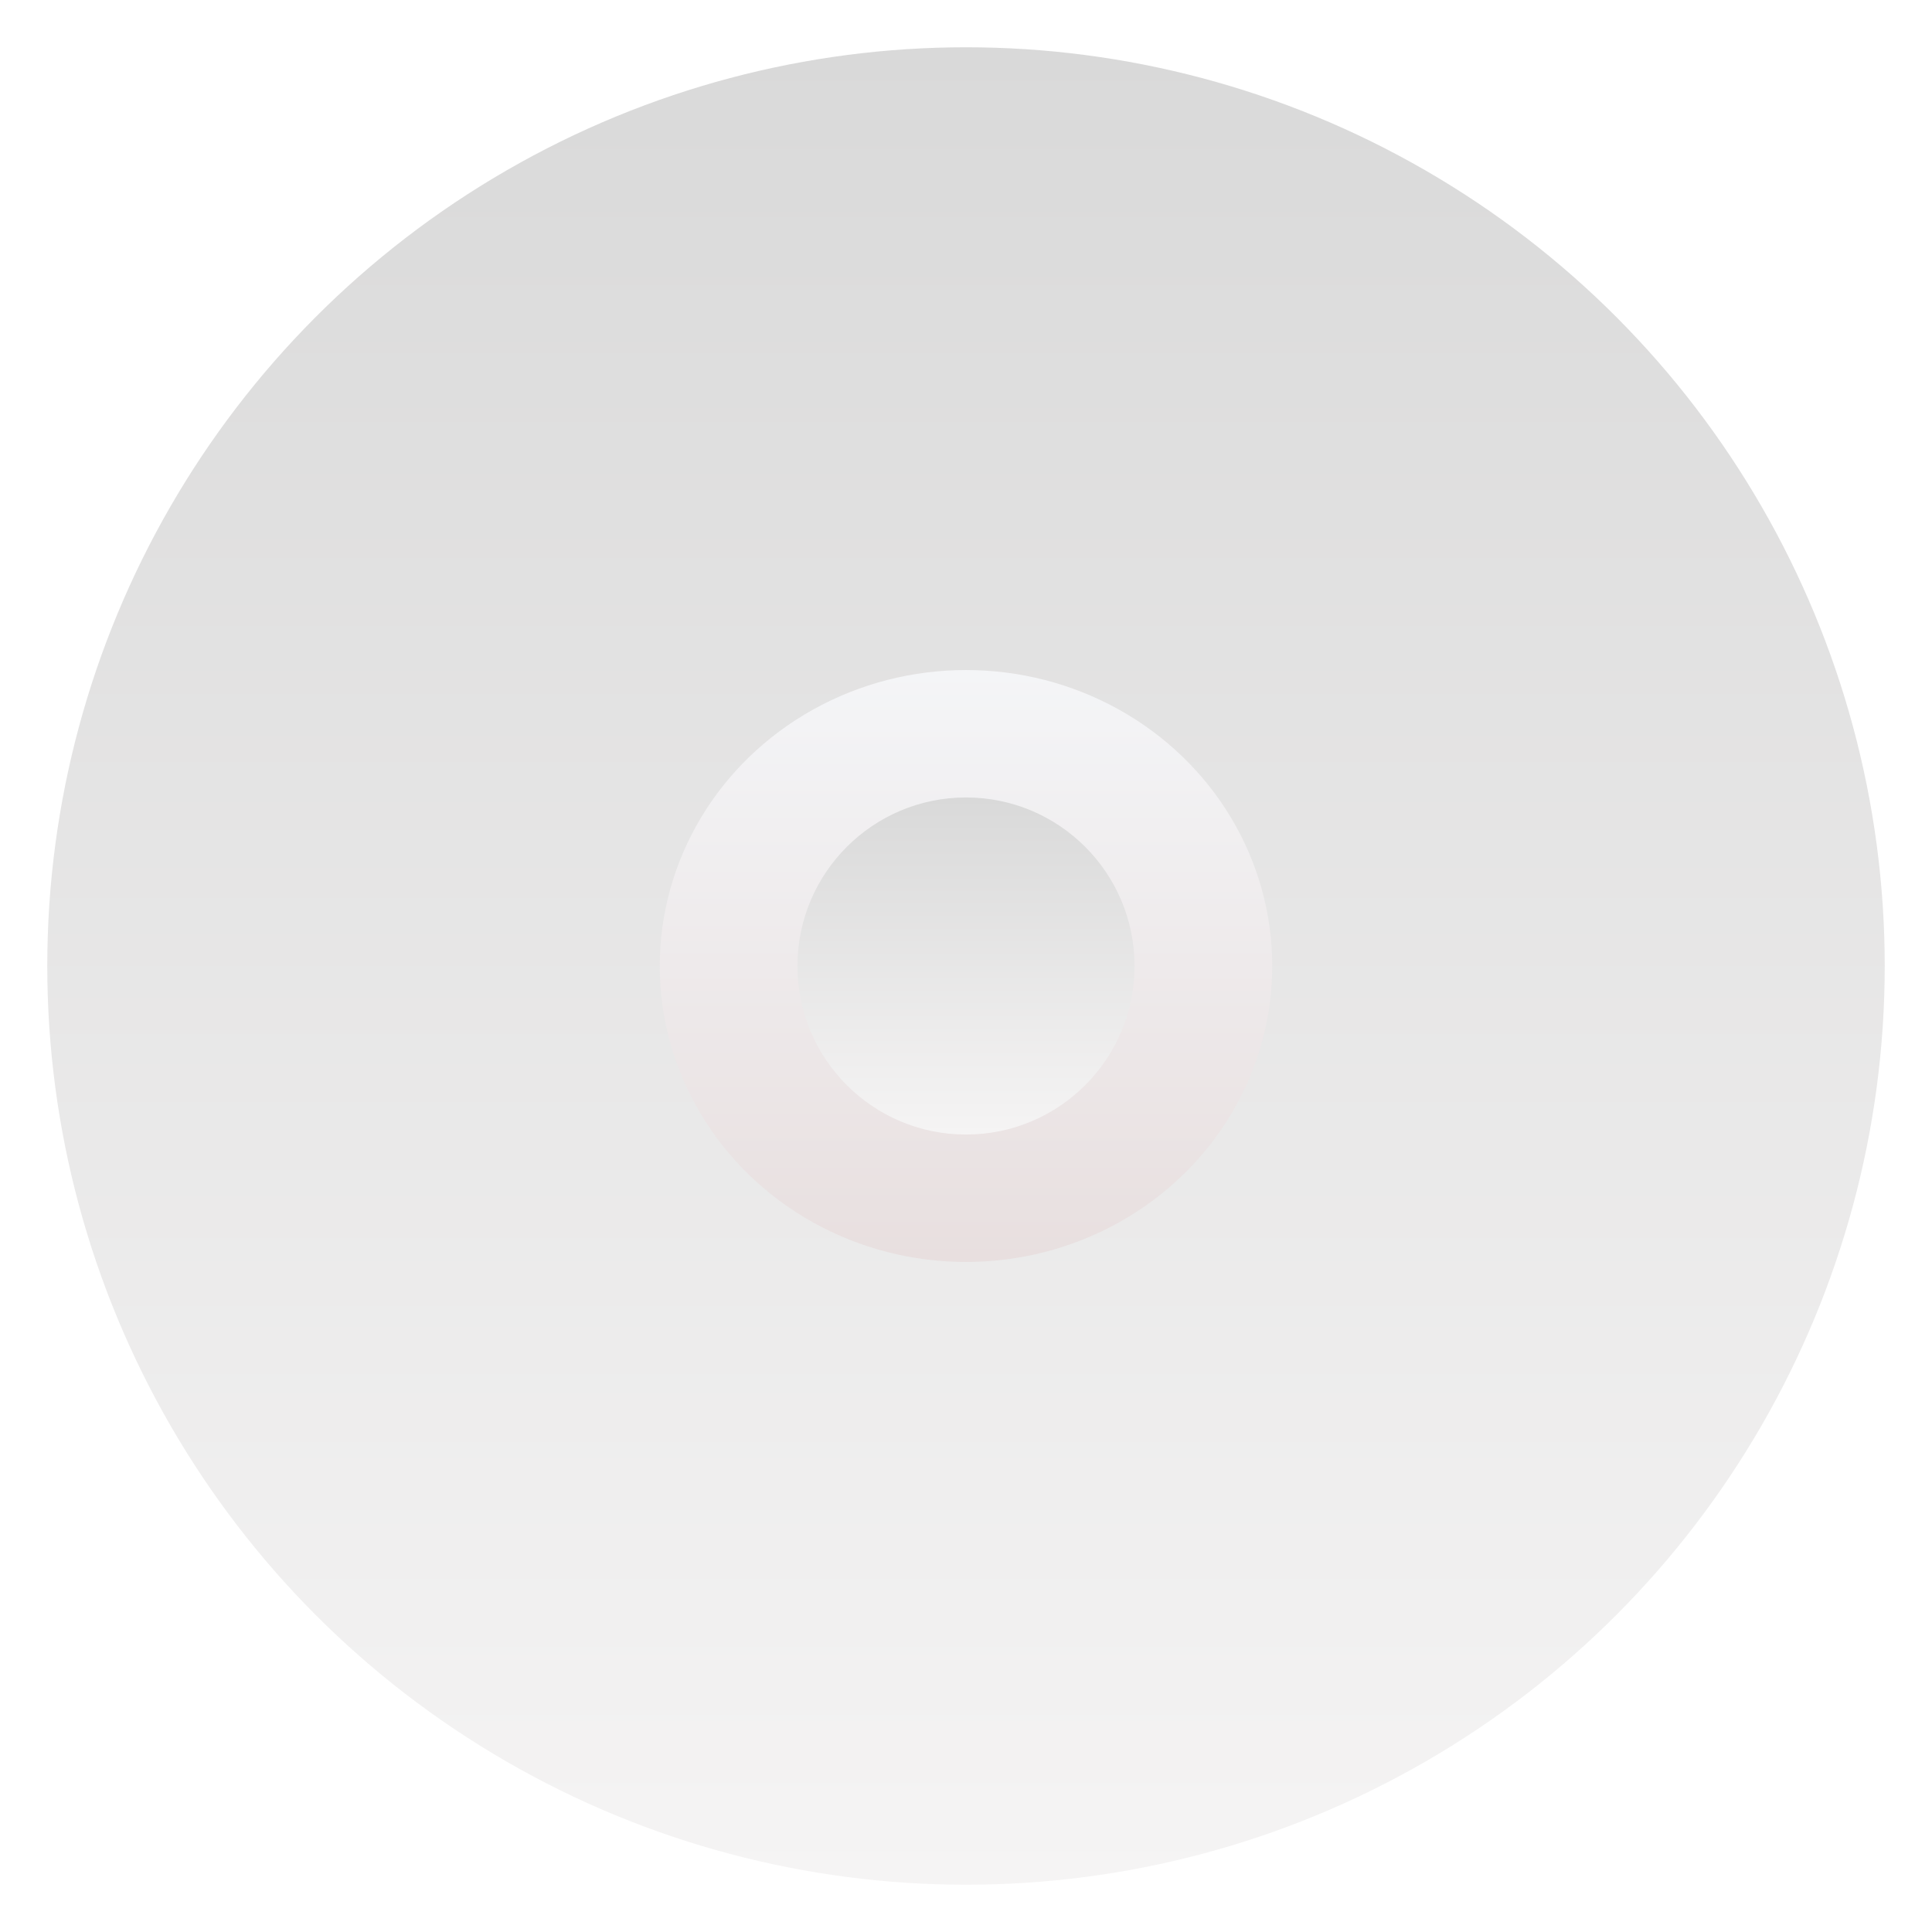 <svg width="940" height="940" viewBox="0 0 940 940" fill="none" xmlns="http://www.w3.org/2000/svg">
<g filter="url(#filter0_d_470_5)">
<circle cx="470" cy="460" r="447" fill="url(#paint0_linear_470_5)"/>
</g>
<g filter="url(#filter1_d_470_5)">
<ellipse cx="470" cy="460" rx="149" ry="144" fill="url(#paint1_linear_470_5)"/>
</g>
<g filter="url(#filter2_d_470_5)">
<circle cx="470" cy="460" r="82" fill="url(#paint2_linear_470_5)"/>
</g>
<defs>
<filter id="filter0_d_470_5" x="0" y="0" width="940" height="940" filterUnits="userSpaceOnUse" color-interpolation-filters="sRGB">
<feFlood flood-opacity="0" result="BackgroundImageFix"/>
<feColorMatrix in="SourceAlpha" type="matrix" values="0 0 0 0 0 0 0 0 0 0 0 0 0 0 0 0 0 0 127 0" result="hardAlpha"/>
<feMorphology radius="3" operator="dilate" in="SourceAlpha" result="effect1_dropShadow_470_5"/>
<feOffset dy="10"/>
<feGaussianBlur stdDeviation="10"/>
<feComposite in2="hardAlpha" operator="out"/>
<feColorMatrix type="matrix" values="0 0 0 0 0.58 0 0 0 0 0.553 0 0 0 0 0.553 0 0 0 0.25 0"/>
<feBlend mode="normal" in2="BackgroundImageFix" result="effect1_dropShadow_470_5"/>
<feBlend mode="normal" in="SourceGraphic" in2="effect1_dropShadow_470_5" result="shape"/>
</filter>
<filter id="filter1_d_470_5" x="309" y="314" width="322" height="312" filterUnits="userSpaceOnUse" color-interpolation-filters="sRGB">
<feFlood flood-opacity="0" result="BackgroundImageFix"/>
<feColorMatrix in="SourceAlpha" type="matrix" values="0 0 0 0 0 0 0 0 0 0 0 0 0 0 0 0 0 0 127 0" result="hardAlpha"/>
<feOffset dy="10"/>
<feGaussianBlur stdDeviation="6"/>
<feComposite in2="hardAlpha" operator="out"/>
<feColorMatrix type="matrix" values="0 0 0 0 0.58 0 0 0 0 0.553 0 0 0 0 0.553 0 0 0 0.25 0"/>
<feBlend mode="normal" in2="BackgroundImageFix" result="effect1_dropShadow_470_5"/>
<feBlend mode="normal" in="SourceGraphic" in2="effect1_dropShadow_470_5" result="shape"/>
</filter>
<filter id="filter2_d_470_5" x="365" y="365" width="210" height="210" filterUnits="userSpaceOnUse" color-interpolation-filters="sRGB">
<feFlood flood-opacity="0" result="BackgroundImageFix"/>
<feColorMatrix in="SourceAlpha" type="matrix" values="0 0 0 0 0 0 0 0 0 0 0 0 0 0 0 0 0 0 127 0" result="hardAlpha"/>
<feMorphology radius="3" operator="dilate" in="SourceAlpha" result="effect1_dropShadow_470_5"/>
<feOffset dy="10"/>
<feGaussianBlur stdDeviation="10"/>
<feComposite in2="hardAlpha" operator="out"/>
<feColorMatrix type="matrix" values="0 0 0 0 0.58 0 0 0 0 0.553 0 0 0 0 0.553 0 0 0 0.25 0"/>
<feBlend mode="normal" in2="BackgroundImageFix" result="effect1_dropShadow_470_5"/>
<feBlend mode="normal" in="SourceGraphic" in2="effect1_dropShadow_470_5" result="shape"/>
</filter>
<linearGradient id="paint0_linear_470_5" x1="470" y1="13" x2="470" y2="907" gradientUnits="userSpaceOnUse">
<stop stop-color="#D9D9D9"/>
<stop offset="1" stop-color="#F5F4F4"/>
</linearGradient>
<linearGradient id="paint1_linear_470_5" x1="470" y1="604" x2="470" y2="316" gradientUnits="userSpaceOnUse">
<stop stop-color="#E8DFDF"/>
<stop offset="1" stop-color="#F4F5F7"/>
</linearGradient>
<linearGradient id="paint2_linear_470_5" x1="470" y1="378" x2="470" y2="542" gradientUnits="userSpaceOnUse">
<stop stop-color="#D9D9D9"/>
<stop offset="1" stop-color="#F5F4F4"/>
</linearGradient>
</defs>
</svg>
